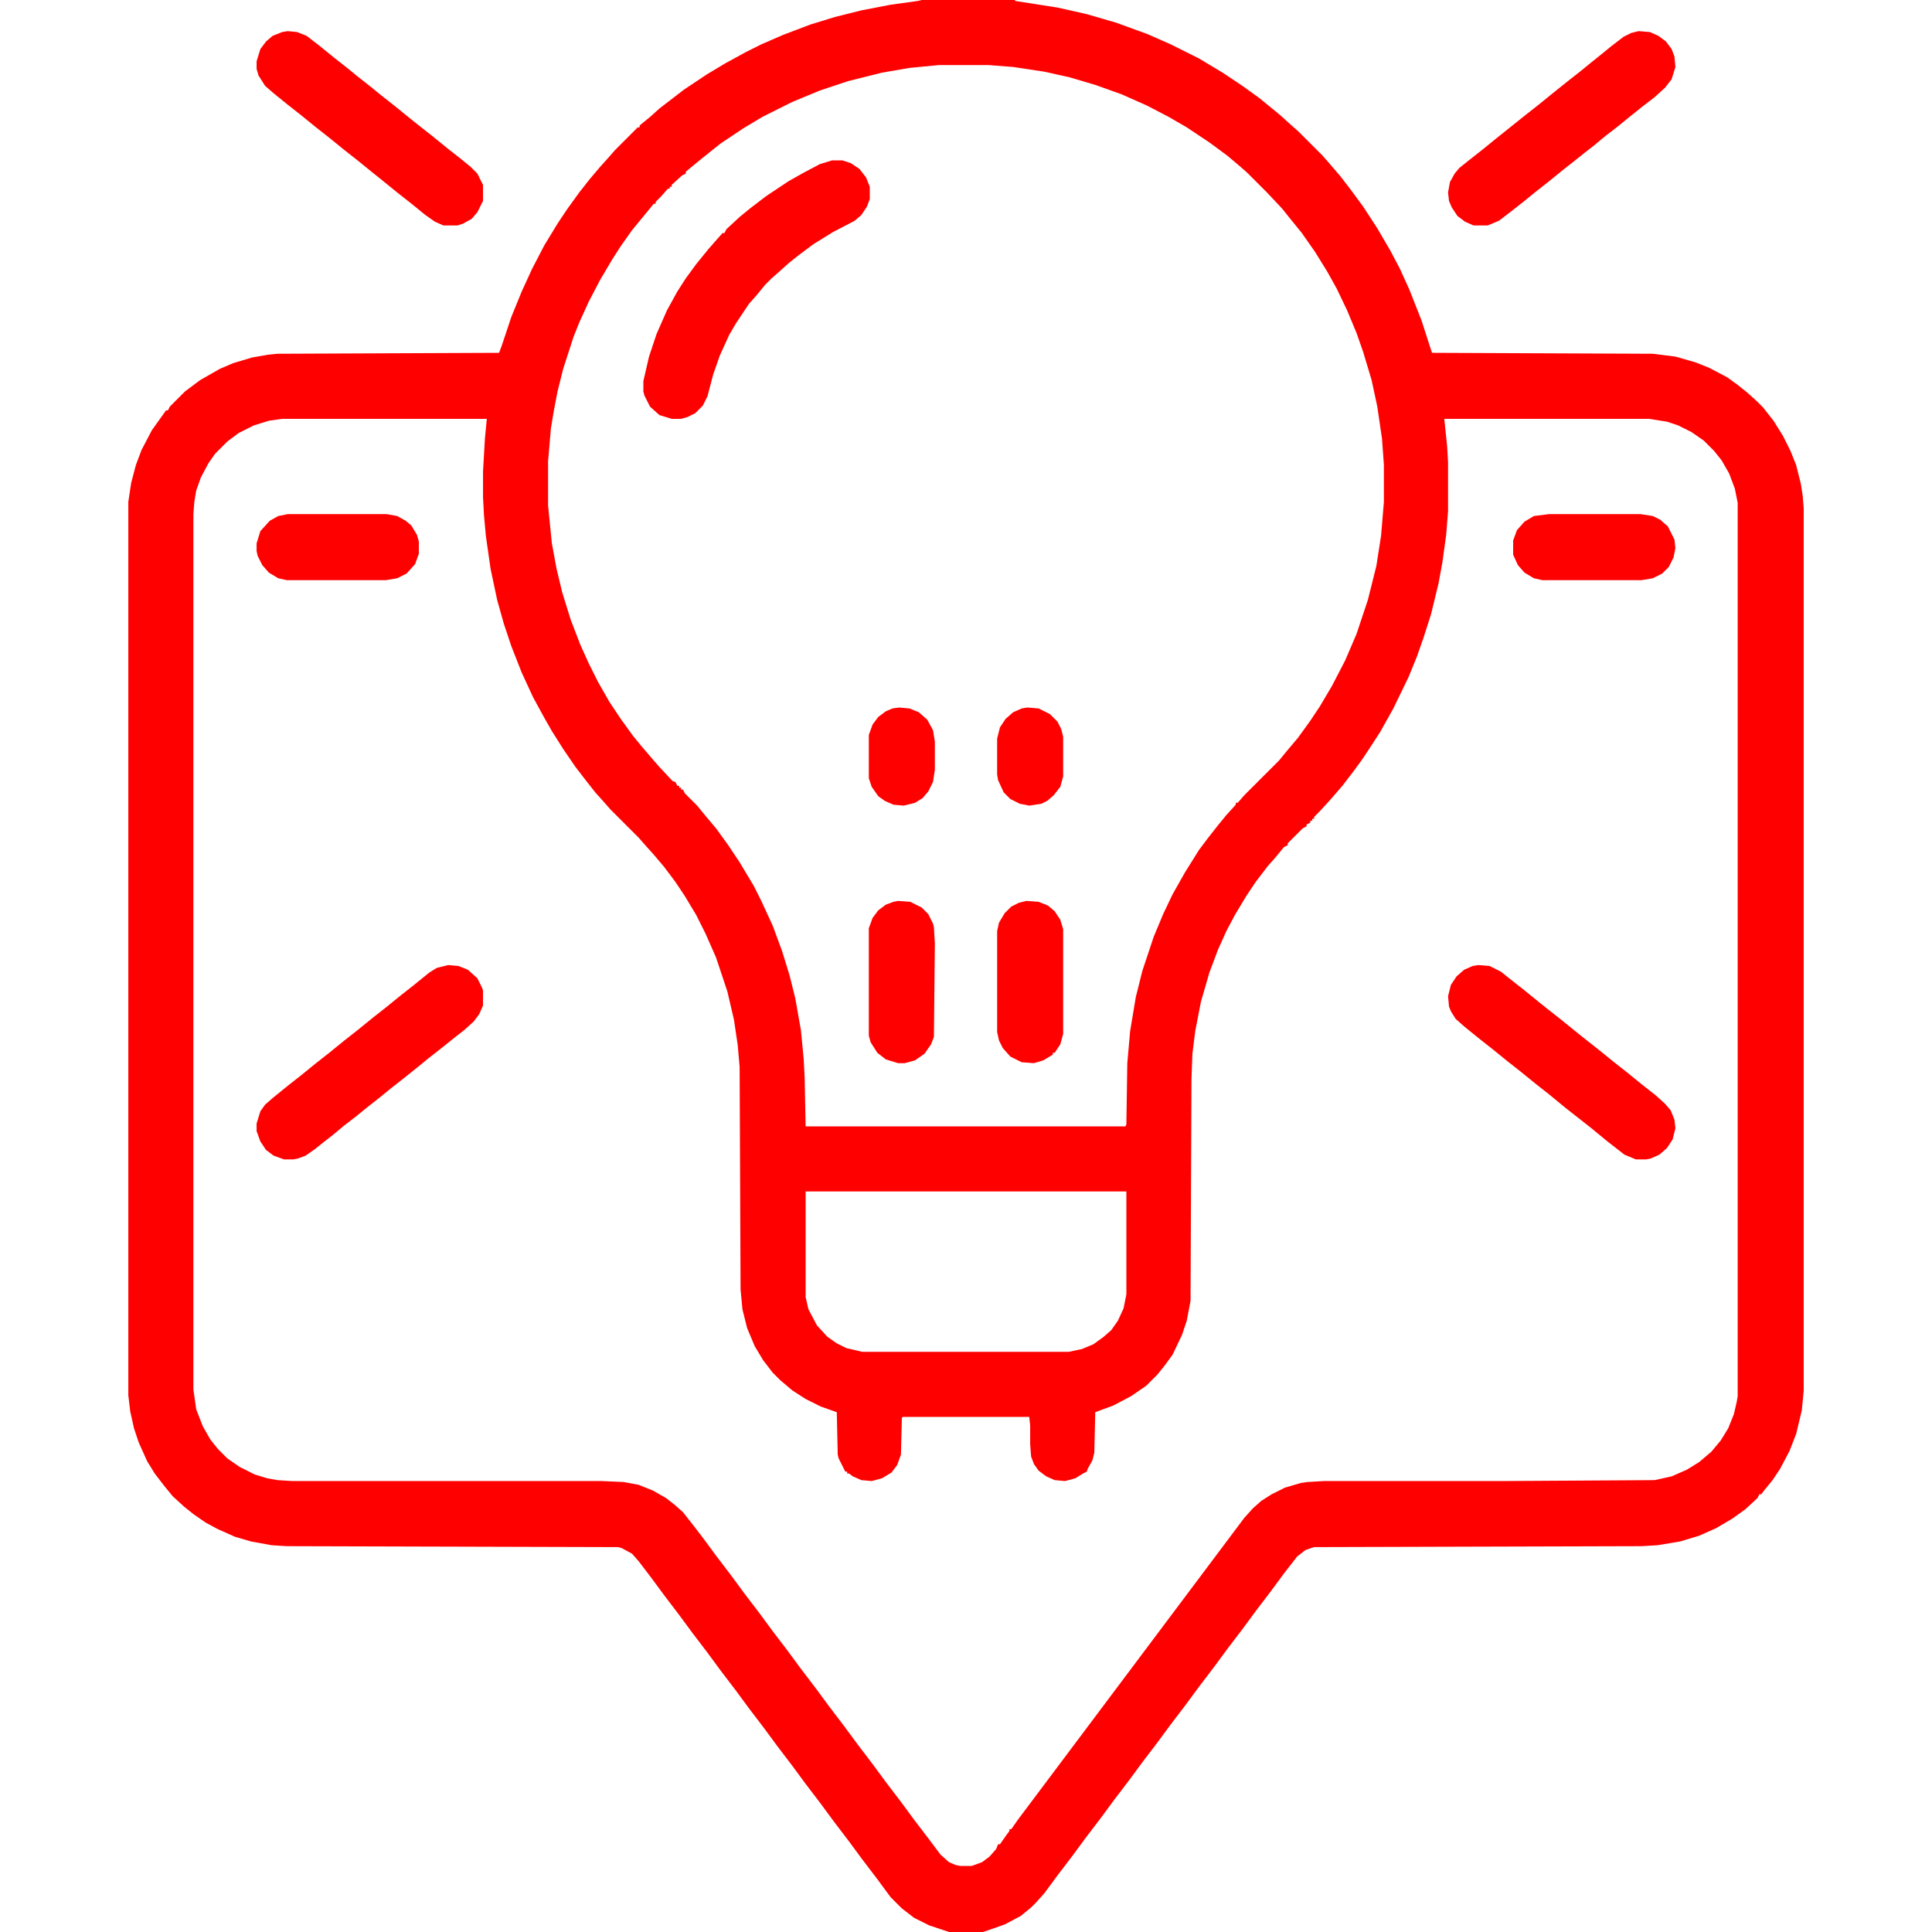 <?xml version="1.0" encoding="UTF-8"?>
<svg version="1.1" viewBox="0 0 2048 2048" width="512" height="512" fill="red" xmlns="http://www.w3.org/2000/svg">
<path transform="translate(977)" d="m0 0h99v1l45 7 31 7 31 9 33 12 25 11 30 15 25 15 21 14 18 13 22 18 11 10 8 7 26 26 7 8 12 14 10 13 14 19 15 23 14 24 10 19 10 22 13 33 9 28 2 6 234 1 24 3 21 6 15 6 19 10 11 8 10 8 10 9 7 7 11 14 10 16 8 16 6 15 5 20 2 13 1 13v935l-2 21-6 25-7 18-10 19-8 12-9 11-3 4h-2l-2 4-13 12-14 10-17 10-18 8-20 6-24 4-17 1-347 1-9 3-9 7-14 18-14 19-16 21-14 19-16 21-14 19-16 21-14 19-16 21-14 19-16 21-14 19-16 21-14 19-16 21-14 19-16 21-14 19-9 10-5 5-11 9-17 9-17 6-6 2h-36l-21-7-16-8-13-10-12-12-14-19-16-21-14-19-16-21-14-19-16-21-14-19-16-21-14-19-16-21-14-19-16-21-14-19-16-21-14-19-16-21-14-19-13-17-7-8-11-6-4-1-351-1-16-1-22-4-17-5-18-8-13-7-13-9-10-8-12-11-9-11-10-13-8-13-9-20-5-15-4-18-2-17v-947l3-20 5-19 6-16 11-21 15-21h2l2-4 16-16 16-12 21-12 14-6 20-6 17-3 10-1 235-1 3-8 10-30 11-27 11-24 13-25 14-23 10-15 13-18 11-14 11-13 9-10 7-8 24-24h2v-2l11-9 10-9 26-20 24-16 20-12 22-12 16-8 23-10 29-11 26-8 28-7 31-6 29-4zm18 69-31 3-29 5-36 9-30 10-29 12-32 16-20 12-24 16-20 16-11 9-6 5v2l-4 2-11 10v2h-2v2h-2l-7 8-6 6v2h-2l-9 11-14 17-12 17-9 14-13 22-12 23-10 22-6 15-11 34-6 24-4 21-3 18-3 35v47l4 40 5 27 6 25 9 29 10 26 9 20 10 20 12 21 12 18 13 18 9 11 12 14 7 8 14 15 3 1 2 4h2v2h2v2h2l2 4 13 13 9 11 11 13 13 18 12 18 15 25 8 16 12 26 10 27 8 26 6 24 6 34 3 31 1 20 1 51h339l1-2 1-65 3-34 6-36 7-28 12-36 10-24 10-21 13-23 15-24 9-12 11-14 9-11 10-11v-2h2l7-8 37-37 9-11 11-13 13-18 10-15 13-22 14-27 12-28 12-36 9-36 5-32 3-36v-39l-2-28-5-34-6-28-9-30-7-20-10-24-11-23-10-18-13-21-14-20-13-16-8-10-16-17-21-21-8-7-13-11-19-14-24-16-19-11-23-12-27-12-28-10-27-8-27-6-33-5-26-2zm-696 375-14 2-16 5-16 8-12 9-13 13-7 10-8 15-5 14-2 12-1 13v928l3 21 7 18 8 14 8 10 10 10 13 9 16 8 13 4 11 2 16 1h328l23 1 16 3 15 6 14 8 9 7 9 8 11 14 10 13 14 19 16 21 14 19 16 21 14 19 16 21 14 19 16 21 14 19 16 21 14 19 16 21 14 19 16 21 14 19 16 21 12 16 9 8 7 3 5 1h12l11-4 8-6 7-8 2-5h2l7-10 3-4v-2h2l7-10 240-320 9-10 9-8 11-7 14-7 17-5 7-1 17-1h187l164-1 18-4 16-7 13-8 13-11 10-12 8-13 6-15 3-13 1-6v-947l-3-15-6-16-8-14-8-10-11-11-13-9-14-7-12-4-19-3h-217l3 29 1 17v52l-2 25-4 29-4 22-8 33-8 25-7 20-9 22-16 33-14 25-11 17-8 12-8 11-13 17-13 15-11 12-6 6v2h-2v2h-2v2l-4 2v2l-4 2-16 16v2l-4 2-9 11-8 9-13 17-10 15-12 20-9 17-9 20-9 24-9 31-6 31-3 24-1 26-1 236-4 21-5 15-10 21-8 11-8 10-12 12-16 11-19 10-19 7-1 43-2 8-5 9-1 3-4 2-8 5-11 3-11-1-9-4-8-6-5-7-3-8-1-13v-20l-1-9h-134l-1 1-1 39-4 11-6 8-10 6-11 3-11-1-9-4-4-3h-2v-2h-2l-7-14-1-4-1-45-17-6-16-8-14-9-13-11-8-8-10-13-9-15-8-19-5-20-2-21-1-236-2-23-4-27-7-30-12-36-11-25-10-20-12-20-10-15-12-16-11-13-9-10-7-8-30-30-7-8-9-10-11-14-10-13-13-19-12-19-8-14-12-22-12-26-11-28-8-24-7-25-7-33-5-35-2-22-1-19v-27l2-35 2-21zm555 819v112l3 13 9 17 11 12 10 7 10 5 17 4h219l14-3 12-5 11-8 8-7 7-10 6-13 3-15v-109z"/>
<path transform="translate(882,170)" d="m0 0h11l9 3 9 6 7 9 4 10v13l-3 8-6 9-7 6-23 12-21 13-16 12-10 8-10 9-8 7-7 7-9 11-8 9-14 21-7 12-10 22-7 20-6 23-5 10-8 8-8 4-7 2h-10l-13-4-10-9-6-12-1-4v-11l6-26 8-24 11-25 11-20 9-14 11-15 13-16 7-8 8-9h2l2-4 14-13 11-9 17-13 24-16 16-9 17-9z"/>
<path transform="translate(475,1023)" d="m0 0 11 1 10 4 10 9 5 10 1 3v16l-4 9-6 8-10 9-9 7-15 12-14 11-11 9-15 12-14 11-11 9-14 11-11 9-13 10-12 10-9 7-10 8-10 7-8 3-5 1h-10l-11-4-8-6-6-9-4-11v-8l4-13 5-7 8-7 16-13 14-11 16-13 14-11 16-13 14-11 16-13 14-11 16-13 14-11 16-13 8-5z"/>
<path transform="translate(1737,33)" d="m0 0 12 1 9 4 8 6 6 8 3 8 1 11-4 13-7 9-11 10-13 10-15 12-11 9-13 10-12 10-9 7-10 8-14 11-16 13-14 11-11 9-14 11-13 10-12 5h-15l-9-4-8-6-6-9-3-7-1-9 2-11 5-9 5-6 10-8 14-11 16-13 30-24 14-11 16-13 15-12 14-11 11-9 10-8 11-9 13-10 8-4z"/>
<path transform="translate(1567,1023)" d="m0 0 12 1 12 6 10 8 14 11 16 13 10 8 14 11 16 13 10 8 14 11 16 13 14 11 16 13 14 11 10 9 6 7 4 10 1 9-3 12-6 9-8 7-9 4-5 1h-11l-12-5-18-14-17-14-28-22-17-14-14-11-16-13-14-11-16-13-14-11-16-13-9-8-5-8-2-5-1-11 3-12 6-9 8-7 9-4z"/>
<path transform="translate(305,33)" d="m0 0 10 1 10 4 13 10 16 13 14 11 11 9 14 11 11 9 14 11 16 13 10 8 14 11 16 13 14 11 11 9 7 7 6 12v17l-6 12-6 7-9 5-6 2h-15l-9-4-10-7-16-13-14-11-16-13-10-8-16-13-14-11-16-13-14-11-16-13-14-11-16-13-8-7-7-11-2-7v-8l4-13 6-8 7-6 10-4z"/>
<path transform="translate(305,545)" d="m0 0h105l11 2 9 5 6 5 6 10 2 7v13l-4 11-9 10-10 5-12 2h-105l-9-2-10-6-7-8-5-10-1-5v-8l4-13 10-11 9-5z"/>
<path transform="translate(1088,955)" d="m0 0 13 1 10 4 7 6 6 9 3 10v111l-3 11-6 9h-2v2l-10 6-10 3-13-1-12-6-8-9-4-8-2-9v-107l2-9 6-10 7-7 8-4z"/>
<path transform="translate(1642,545)" d="m0 0h97l13 2 8 4 8 7 7 14 1 9-2 10-5 10-7 7-10 5-12 2h-105l-9-2-10-6-7-8-5-11v-15l4-11 8-9 10-6z"/>
<path transform="translate(952,955)" d="m0 0 13 1 12 6 7 7 5 10 1 4 1 17-1 99-3 8-7 10-10 7-11 3h-7l-13-4-9-7-7-11-2-7v-114l4-11 6-8 8-6 8-3z"/>
<path transform="translate(953,750)" d="m0 0 11 1 10 4 9 8 6 11 2 12v30l-2 13-5 10-6 7-8 5-12 3-11-1-9-4-7-5-7-10-3-9v-46l4-11 6-8 8-6 7-3z"/>
<path transform="translate(1089,750)" d="m0 0 12 1 12 6 8 8 4 8 2 8v42l-3 11-7 9-7 6-6 3-13 2-10-2-10-5-7-7-6-13-1-6v-38l3-12 6-9 8-7 9-4z"/>
<path transform="translate(1e3 2047)" d="m0 0 3 1z"/>
</svg>
